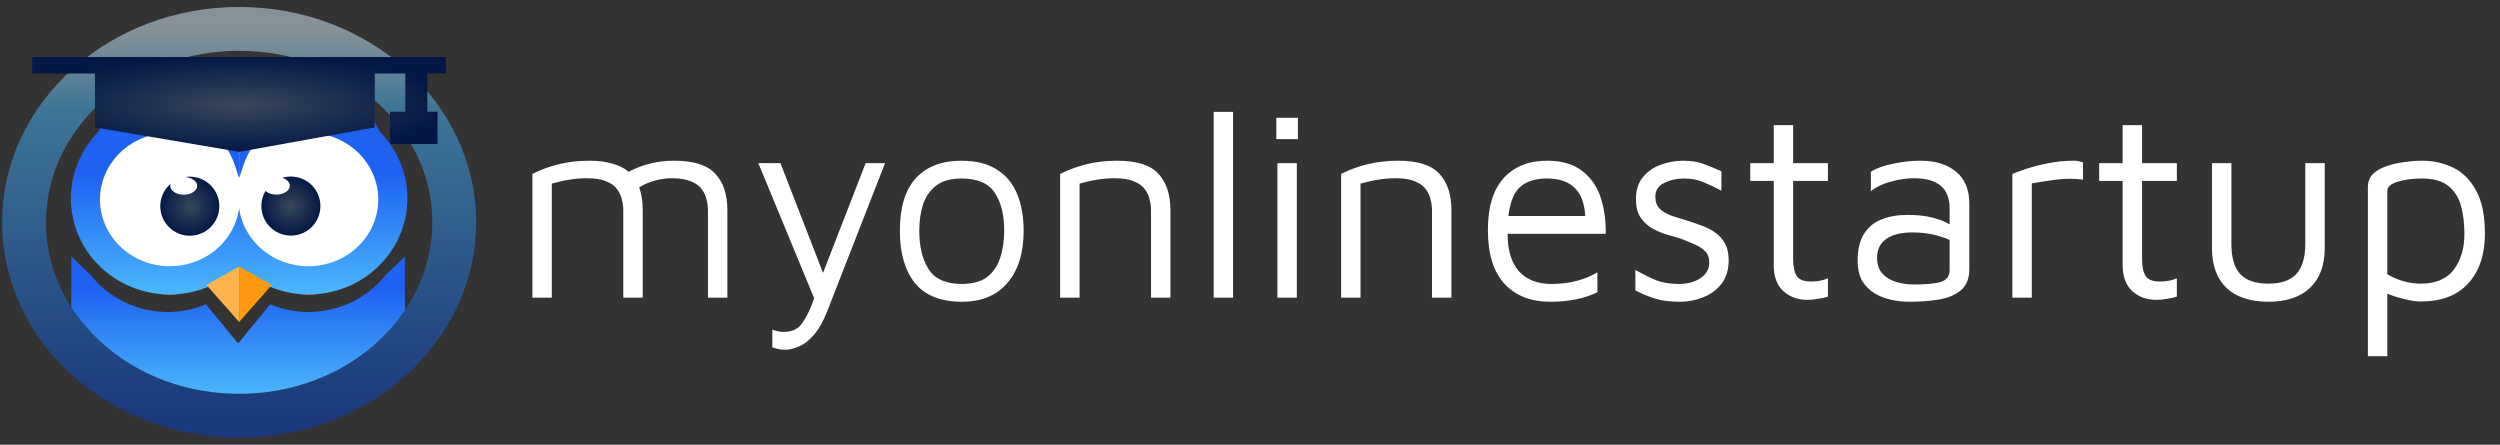 <svg width="208" height="37" viewBox="0 0 208 37" fill="none" xmlns="http://www.w3.org/2000/svg">
<rect x="0" y="0" width="208" height="37" fill="#333333" stroke="none"/>
<ellipse cx="14.984" cy="16.792" rx="7.369" ry="6.667" fill="white"/>
<ellipse cx="14.984" cy="16.792" rx="7.369" ry="6.667" fill="white"/>
<path d="M18.248 17.156C18.248 18.513 17.148 19.613 15.791 19.613C14.435 19.613 13.335 18.513 13.335 17.156C13.335 16.408 13.669 15.738 14.196 15.287C14.175 15.344 14.164 15.403 14.164 15.463C14.164 15.871 14.665 16.201 15.284 16.201C15.902 16.201 16.404 15.871 16.404 15.463C16.404 15.082 15.963 14.768 15.399 14.73C15.526 14.709 15.658 14.699 15.791 14.699C17.148 14.699 18.248 15.799 18.248 17.156Z" fill="url(#paint0_angular)"/>
<ellipse cx="25.388" cy="16.795" rx="6.44" ry="6.711" fill="white"/>
<ellipse cx="25.388" cy="16.795" rx="6.44" ry="6.711" fill="white"/>
<path d="M26.658 17.145C26.658 18.502 25.558 19.602 24.201 19.602C22.845 19.602 21.745 18.502 21.745 17.145C21.745 16.686 21.871 16.257 22.09 15.889C22.294 16.072 22.622 16.19 22.992 16.19C23.61 16.19 24.112 15.86 24.112 15.453C24.112 15.163 23.859 14.913 23.491 14.792C23.716 14.724 23.954 14.688 24.201 14.688C25.558 14.688 26.658 15.788 26.658 17.145Z" fill="url(#paint1_angular)"/>
<path d="M19.897 34.587C29.781 34.587 37.794 27.382 37.794 18.495C37.794 9.608 29.781 2.404 19.897 2.404C10.013 2.404 2 9.608 2 18.495C2 27.382 10.013 34.587 19.897 34.587Z" stroke="url(#paint2_linear)" stroke-opacity="0.5" stroke-width="3.648"/>
<path d="M24.18 11.259C23.755 10.921 28.112 6.251 29.738 6.227C29.846 6.226 29.942 6.245 30.024 6.287C30.16 6.763 30.272 7.211 30.378 7.641C30.681 8.861 30.945 9.924 31.627 10.986C33.079 12.47 33.891 14.442 33.896 16.493C33.896 18.617 33.03 20.654 31.489 22.155C29.948 23.657 27.858 24.5 25.678 24.5C23.511 24.498 21.433 23.662 19.896 22.173C18.358 23.662 16.28 24.498 14.113 24.501C11.933 24.501 9.843 23.657 8.302 22.155C6.761 20.654 5.896 18.617 5.896 16.493C5.9 14.442 6.712 12.471 8.164 10.986C8.846 9.924 9.11 8.862 9.413 7.641C9.519 7.212 9.631 6.763 9.767 6.288C9.849 6.245 9.945 6.226 10.053 6.228C11.679 6.252 16.036 10.921 15.611 11.259C14.885 11.163 14.261 11.097 13.715 11.055C12.249 11.157 10.879 11.784 9.878 12.812C8.877 13.839 8.32 15.19 8.318 16.593C8.318 18.068 8.931 19.482 10.023 20.524C11.114 21.567 12.594 22.152 14.138 22.152C15.542 22.151 16.898 21.664 17.956 20.783C19.014 19.901 19.703 18.684 19.895 17.356C20.088 18.684 20.777 19.901 21.835 20.782C22.893 21.664 24.249 22.15 25.654 22.152C27.197 22.152 28.677 21.566 29.768 20.524C30.86 19.481 31.473 18.067 31.473 16.593C31.471 15.19 30.914 13.839 29.913 12.811C28.912 11.784 27.542 11.156 26.076 11.055C25.53 11.097 24.906 11.162 24.18 11.259Z" fill="url(#paint3_linear)"/>
<path d="M23.578 8.765C23.863 8.691 24.152 8.632 24.443 8.588H24.445C24.061 8.921 23.709 9.234 23.384 9.534C20.788 12.002 20.437 13.127 20.086 14.253C20.035 14.417 19.984 14.581 19.926 14.75L19.896 14.75V10.809V8.603L23.578 8.765Z" fill="url(#paint4_linear)"/>
<path d="M15.348 8.588C15.639 8.632 15.929 8.691 16.214 8.765L19.895 8.603V10.809L19.896 10.809V14.75L19.867 14.751C19.809 14.582 19.757 14.418 19.706 14.253C19.355 13.128 19.004 12.002 16.408 9.534C16.083 9.235 15.732 8.921 15.348 8.588Z" fill="url(#paint5_linear)"/>
<path d="M19.895 22.174L22.615 23.707L19.895 26.792V22.174Z" fill="#FF990F"/>
<path d="M19.896 22.174L17.176 23.707L19.896 26.792V22.174Z" fill="#FFB34D"/>
<path d="M31.182 10.598V6.117H33.722V9.295H32.452V11.983H36.403V9.295H35.557V6.117H37.11V4.742H2.682V6.117H7.903V10.598L19.896 12.634L31.182 10.598Z" fill="url(#paint6_angular)"/>
<path d="M33.689 21.343V25.811C30.912 29.933 25.847 32.763 19.897 32.763C13.821 32.763 8.669 29.812 5.932 25.547V21.343L7.524 22.868C8.285 23.829 9.26 24.607 10.374 25.142C11.488 25.678 12.713 25.957 13.954 25.959C15.049 25.957 16.132 25.739 17.139 25.318L19.811 28.572L22.482 25.318C23.489 25.739 24.572 25.957 25.667 25.959C26.909 25.957 28.133 25.678 29.247 25.142C30.362 24.607 31.336 23.829 32.097 22.868L33.689 21.343Z" fill="url(#paint7_linear)"/>
<path d="M53.472 17.477V24.768H51.857V17.477C51.857 17.207 51.819 16.923 51.745 16.624C51.685 16.325 51.557 16.041 51.363 15.771C51.169 15.487 50.87 15.263 50.466 15.098C50.062 14.919 49.523 14.829 48.85 14.829C47.923 14.829 46.943 14.979 45.911 15.278V24.768H44.296V14.47C45.747 13.737 47.325 13.371 49.03 13.371C49.778 13.371 50.421 13.453 50.959 13.618C51.498 13.767 51.946 13.992 52.305 14.291C52.904 13.976 53.517 13.745 54.145 13.595C54.773 13.445 55.416 13.371 56.075 13.371C57.705 13.371 58.849 13.73 59.507 14.448C60.18 15.166 60.517 16.175 60.517 17.477V24.768H58.901V17.477C58.901 17.207 58.864 16.923 58.789 16.624C58.729 16.325 58.602 16.041 58.408 15.771C58.213 15.487 57.914 15.263 57.51 15.098C57.107 14.919 56.568 14.829 55.895 14.829C55.461 14.829 55.013 14.889 54.549 15.009C54.1 15.113 53.644 15.308 53.18 15.592C53.375 16.115 53.472 16.744 53.472 17.477ZM65.314 29.098C65.09 29.098 64.888 29.076 64.708 29.031C64.529 28.986 64.379 28.941 64.259 28.896V27.416C64.364 27.46 64.499 27.505 64.663 27.55C64.828 27.595 65.015 27.617 65.224 27.617C65.927 27.617 66.451 27.348 66.795 26.81C67.153 26.286 67.468 25.621 67.737 24.813L63.093 13.573H64.932L68.477 22.704L72.022 13.573H73.637L68.836 25.867C68.492 26.75 68.111 27.423 67.692 27.887C67.288 28.35 66.877 28.664 66.458 28.829C66.054 29.008 65.673 29.098 65.314 29.098ZM80.029 25.105C78.279 25.105 76.978 24.589 76.125 23.556C75.288 22.509 74.869 21.059 74.869 19.204C74.869 17.26 75.31 15.801 76.192 14.829C77.09 13.857 78.354 13.371 79.984 13.371C81.196 13.371 82.183 13.618 82.946 14.111C83.708 14.59 84.269 15.27 84.628 16.153C84.987 17.02 85.167 18.037 85.167 19.204C85.167 21.044 84.718 22.487 83.821 23.534C82.938 24.581 81.674 25.105 80.029 25.105ZM80.007 23.624C80.919 23.624 81.629 23.429 82.138 23.041C82.647 22.637 83.005 22.106 83.215 21.448C83.439 20.774 83.551 20.027 83.551 19.204C83.551 17.873 83.29 16.818 82.766 16.041C82.243 15.248 81.323 14.851 80.007 14.851C79.109 14.851 78.406 15.046 77.898 15.435C77.389 15.824 77.023 16.347 76.798 17.005C76.589 17.648 76.484 18.381 76.484 19.204C76.484 20.52 76.746 21.59 77.269 22.412C77.793 23.22 78.705 23.624 80.007 23.624ZM88.203 14.47C89.654 13.737 91.232 13.371 92.937 13.371C94.567 13.371 95.712 13.73 96.37 14.448C97.043 15.166 97.379 16.175 97.379 17.477V24.768H95.764V17.477C95.764 17.207 95.727 16.923 95.652 16.624C95.592 16.325 95.465 16.041 95.27 15.771C95.076 15.487 94.777 15.263 94.373 15.098C93.969 14.919 93.431 14.829 92.757 14.829C91.83 14.829 90.85 14.979 89.819 15.278V24.768H88.203V14.47ZM102.592 24.768H100.977V9.31H102.592V24.768ZM106.191 11.576V9.803H107.986V11.576H106.191ZM106.281 24.768V13.573H107.896V24.768H106.281ZM111.581 14.47C113.032 13.737 114.61 13.371 116.315 13.371C117.945 13.371 119.089 13.73 119.747 14.448C120.42 15.166 120.757 16.175 120.757 17.477V24.768H119.142V17.477C119.142 17.207 119.104 16.923 119.029 16.624C118.97 16.325 118.843 16.041 118.648 15.771C118.454 15.487 118.154 15.263 117.751 15.098C117.347 14.919 116.808 14.829 116.135 14.829C115.208 14.829 114.228 14.979 113.196 15.278V24.768H111.581V14.47ZM128.976 25.105C127.376 25.105 126.112 24.611 125.184 23.624C124.257 22.622 123.793 21.134 123.793 19.159C123.793 17.23 124.227 15.786 125.095 14.829C125.977 13.857 127.181 13.371 128.707 13.371C129.903 13.371 130.861 13.64 131.579 14.178C132.311 14.717 132.835 15.442 133.149 16.355C133.463 17.267 133.613 18.299 133.598 19.451H125.431C125.431 20.812 125.745 21.851 126.373 22.569C127.017 23.272 127.914 23.624 129.066 23.624C129.888 23.624 130.614 23.534 131.242 23.355C131.885 23.175 132.439 22.943 132.902 22.659V24.319C131.81 24.843 130.502 25.105 128.976 25.105ZM128.707 14.851C127.764 14.851 127.032 15.076 126.508 15.525C125.985 15.958 125.648 16.773 125.498 17.97H131.893C131.833 16.923 131.541 16.145 131.018 15.637C130.494 15.113 129.724 14.851 128.707 14.851ZM139.787 25.105C138.98 25.105 138.299 25.022 137.746 24.858C137.207 24.693 136.646 24.461 136.063 24.162V22.457C136.751 22.846 137.342 23.138 137.835 23.332C138.344 23.527 138.957 23.624 139.675 23.624C140.423 23.624 141.029 23.459 141.492 23.13C141.971 22.801 142.21 22.375 142.21 21.851C142.21 21.433 142.091 21.111 141.851 20.887C141.627 20.662 141.335 20.475 140.976 20.326C140.617 20.176 140.243 20.019 139.854 19.855C139.421 19.735 138.98 19.608 138.531 19.473C138.097 19.324 137.693 19.137 137.319 18.912C136.96 18.673 136.669 18.374 136.444 18.015C136.22 17.641 136.108 17.162 136.108 16.579C136.108 15.816 136.302 15.203 136.691 14.739C137.08 14.261 137.574 13.917 138.172 13.707C138.785 13.483 139.398 13.371 140.012 13.371C140.685 13.371 141.26 13.46 141.739 13.64C142.218 13.819 142.711 14.021 143.22 14.246V15.861C142.651 15.562 142.143 15.323 141.694 15.143C141.246 14.949 140.715 14.851 140.101 14.851C139.488 14.851 138.935 14.979 138.441 15.233C137.962 15.472 137.723 15.846 137.723 16.355C137.723 16.773 137.843 17.11 138.082 17.364C138.336 17.604 138.665 17.798 139.069 17.948C139.473 18.082 139.907 18.217 140.371 18.352C140.744 18.471 141.133 18.606 141.537 18.755C141.941 18.89 142.315 19.077 142.659 19.316C143.003 19.541 143.28 19.84 143.489 20.214C143.713 20.588 143.826 21.066 143.826 21.649C143.826 22.442 143.624 23.1 143.22 23.624C142.816 24.132 142.3 24.506 141.672 24.746C141.059 24.985 140.43 25.105 139.787 25.105ZM150.378 24.948C149.585 24.948 148.92 24.708 148.381 24.23C147.843 23.736 147.574 23.011 147.574 22.053V15.053H145.622V13.573H147.574V10.409H149.189V13.573H152.083V15.053H149.189V21.537C149.189 22.166 149.286 22.637 149.481 22.951C149.675 23.265 150.071 23.422 150.67 23.422C151.223 23.422 151.694 23.332 152.083 23.153V24.678C151.874 24.753 151.605 24.813 151.275 24.858C150.961 24.918 150.662 24.948 150.378 24.948ZM158.865 25.105C158.371 25.105 157.87 25.052 157.362 24.948C156.868 24.843 156.405 24.663 155.971 24.409C155.552 24.155 155.208 23.811 154.939 23.377C154.685 22.928 154.557 22.367 154.557 21.694C154.557 20.767 154.729 20.027 155.073 19.473C155.432 18.905 155.918 18.501 156.532 18.262C157.16 18.008 157.878 17.88 158.686 17.88C159.523 17.88 160.219 17.955 160.772 18.105C161.325 18.239 161.804 18.426 162.208 18.666V17.342C162.208 16.474 161.954 15.839 161.445 15.435C160.937 15.031 160.211 14.829 159.269 14.829C158.671 14.829 158.035 14.919 157.362 15.098C156.704 15.263 156.135 15.532 155.657 15.906V14.291C156.12 13.992 156.741 13.767 157.519 13.618C158.297 13.453 159.052 13.371 159.785 13.371C161.011 13.371 161.991 13.67 162.724 14.268C163.472 14.867 163.846 15.764 163.846 16.96V22.39C163.846 23.183 163.606 23.773 163.128 24.162C162.664 24.551 162.051 24.805 161.288 24.925C160.54 25.045 159.733 25.105 158.865 25.105ZM156.173 21.448C156.173 22.001 156.322 22.442 156.621 22.771C156.936 23.1 157.324 23.332 157.788 23.467C158.267 23.601 158.753 23.669 159.246 23.669C160.219 23.669 160.952 23.601 161.445 23.467C161.954 23.317 162.208 22.988 162.208 22.48V19.967C161.834 19.787 161.378 19.638 160.839 19.518C160.301 19.398 159.725 19.339 159.112 19.339C158.17 19.339 157.444 19.518 156.936 19.877C156.427 20.236 156.173 20.76 156.173 21.448ZM167.429 24.768V14.47C167.608 14.395 167.952 14.268 168.461 14.089C168.984 13.909 169.605 13.745 170.323 13.595C171.056 13.445 171.811 13.371 172.589 13.371C172.709 13.371 172.828 13.386 172.948 13.416C173.068 13.445 173.187 13.476 173.307 13.505V14.941C172.529 14.851 171.796 14.851 171.108 14.941C170.42 15.031 169.732 15.136 169.044 15.255V24.768H167.429ZM179.409 24.948C178.616 24.948 177.95 24.708 177.412 24.23C176.873 23.736 176.604 23.011 176.604 22.053V15.053H174.652V13.573H176.604V10.409H178.219V13.573H181.114V15.053H178.219V21.537C178.219 22.166 178.317 22.637 178.511 22.951C178.706 23.265 179.102 23.422 179.7 23.422C180.254 23.422 180.725 23.332 181.114 23.153V24.678C180.904 24.753 180.635 24.813 180.306 24.858C179.992 24.918 179.693 24.948 179.409 24.948ZM188.726 25.105C187.23 25.105 186.071 24.723 185.248 23.96C184.44 23.183 184.037 22.083 184.037 20.662V13.573H185.652V20.303C185.652 21.44 185.899 22.278 186.392 22.816C186.901 23.34 187.679 23.601 188.726 23.601C189.773 23.601 190.543 23.34 191.037 22.816C191.545 22.278 191.799 21.44 191.799 20.303V13.573H193.415V20.662C193.415 22.083 193.003 23.183 192.181 23.96C191.373 24.723 190.221 25.105 188.726 25.105ZM201.405 25.082C201.001 25.082 200.545 25.015 200.036 24.88C199.527 24.761 199.056 24.611 198.623 24.431V29.637H197.007V15.592C197.007 15.128 197.149 14.754 197.433 14.47C197.733 14.186 198.114 13.969 198.578 13.819C199.041 13.655 199.535 13.543 200.058 13.483C200.582 13.408 201.076 13.371 201.539 13.371C202.437 13.371 203.282 13.558 204.074 13.932C204.867 14.306 205.51 14.941 206.004 15.839C206.497 16.721 206.744 17.925 206.744 19.451C206.744 21.171 206.288 22.54 205.376 23.556C204.463 24.574 203.14 25.082 201.405 25.082ZM201.405 23.601C202.631 23.601 203.543 23.22 204.142 22.457C204.74 21.679 205.039 20.677 205.039 19.451C205.039 18.643 204.949 17.888 204.77 17.185C204.59 16.482 204.246 15.921 203.738 15.502C203.229 15.068 202.489 14.851 201.517 14.851C200.739 14.851 200.058 14.941 199.475 15.121C198.907 15.3 198.623 15.555 198.623 15.884V22.816C199.52 23.34 200.447 23.601 201.405 23.601Z" fill="white"/>
<defs>
<radialGradient id="paint0_angular" cx="0" cy="0" r="1" gradientUnits="userSpaceOnUse" gradientTransform="translate(15.791 17.156) rotate(90) scale(2.457 2.456)">
<stop stop-color="#3A4759"/>
<stop offset="1" stop-color="#031845"/>
</radialGradient>
<radialGradient id="paint1_angular" cx="0" cy="0" r="1" gradientUnits="userSpaceOnUse" gradientTransform="translate(24.201 17.145) rotate(90) scale(2.457 2.456)">
<stop stop-color="#3A4759"/>
<stop offset="1" stop-color="#031845"/>
</radialGradient>
<linearGradient id="paint2_linear" x1="19.897" y1="2.404" x2="19.897" y2="34.587" gradientUnits="userSpaceOnUse">
<stop stop-color="#DAF2FE"/>
<stop offset="0.207" stop-color="#4AB8FB"/>
<stop offset="1" stop-color="#0140C7"/>
</linearGradient>
<linearGradient id="paint3_linear" x1="19.896" y1="6.227" x2="19.896" y2="24.501" gradientUnits="userSpaceOnUse">
<stop offset="0.453" stop-color="#1F62F2"/>
<stop offset="1" stop-color="#4AB8FB"/>
<stop offset="1" stop-color="#DAF2FE"/>
</linearGradient>
<linearGradient id="paint4_linear" x1="19.896" y1="6.227" x2="19.896" y2="24.501" gradientUnits="userSpaceOnUse">
<stop offset="0.453" stop-color="#1F62F2"/>
<stop offset="1" stop-color="#4AB8FB"/>
<stop offset="1" stop-color="#DAF2FE"/>
</linearGradient>
<linearGradient id="paint5_linear" x1="19.896" y1="6.227" x2="19.896" y2="24.501" gradientUnits="userSpaceOnUse">
<stop offset="0.453" stop-color="#1F62F2"/>
<stop offset="1" stop-color="#4AB8FB"/>
<stop offset="1" stop-color="#DAF2FE"/>
</linearGradient>
<radialGradient id="paint6_angular" cx="0" cy="0" r="1" gradientUnits="userSpaceOnUse" gradientTransform="translate(19.896 8.688) rotate(90) scale(3.946 17.214)">
<stop stop-color="#3A4759"/>
<stop offset="1" stop-color="#031845"/>
</radialGradient>
<linearGradient id="paint7_linear" x1="26.88" y1="16.658" x2="26.88" y2="33.003" gradientUnits="userSpaceOnUse">
<stop offset="0.453" stop-color="#1F62F2"/>
<stop offset="1" stop-color="#4AB8FB"/>
<stop offset="1" stop-color="#DAF2FE"/>
</linearGradient>
</defs>
</svg>
